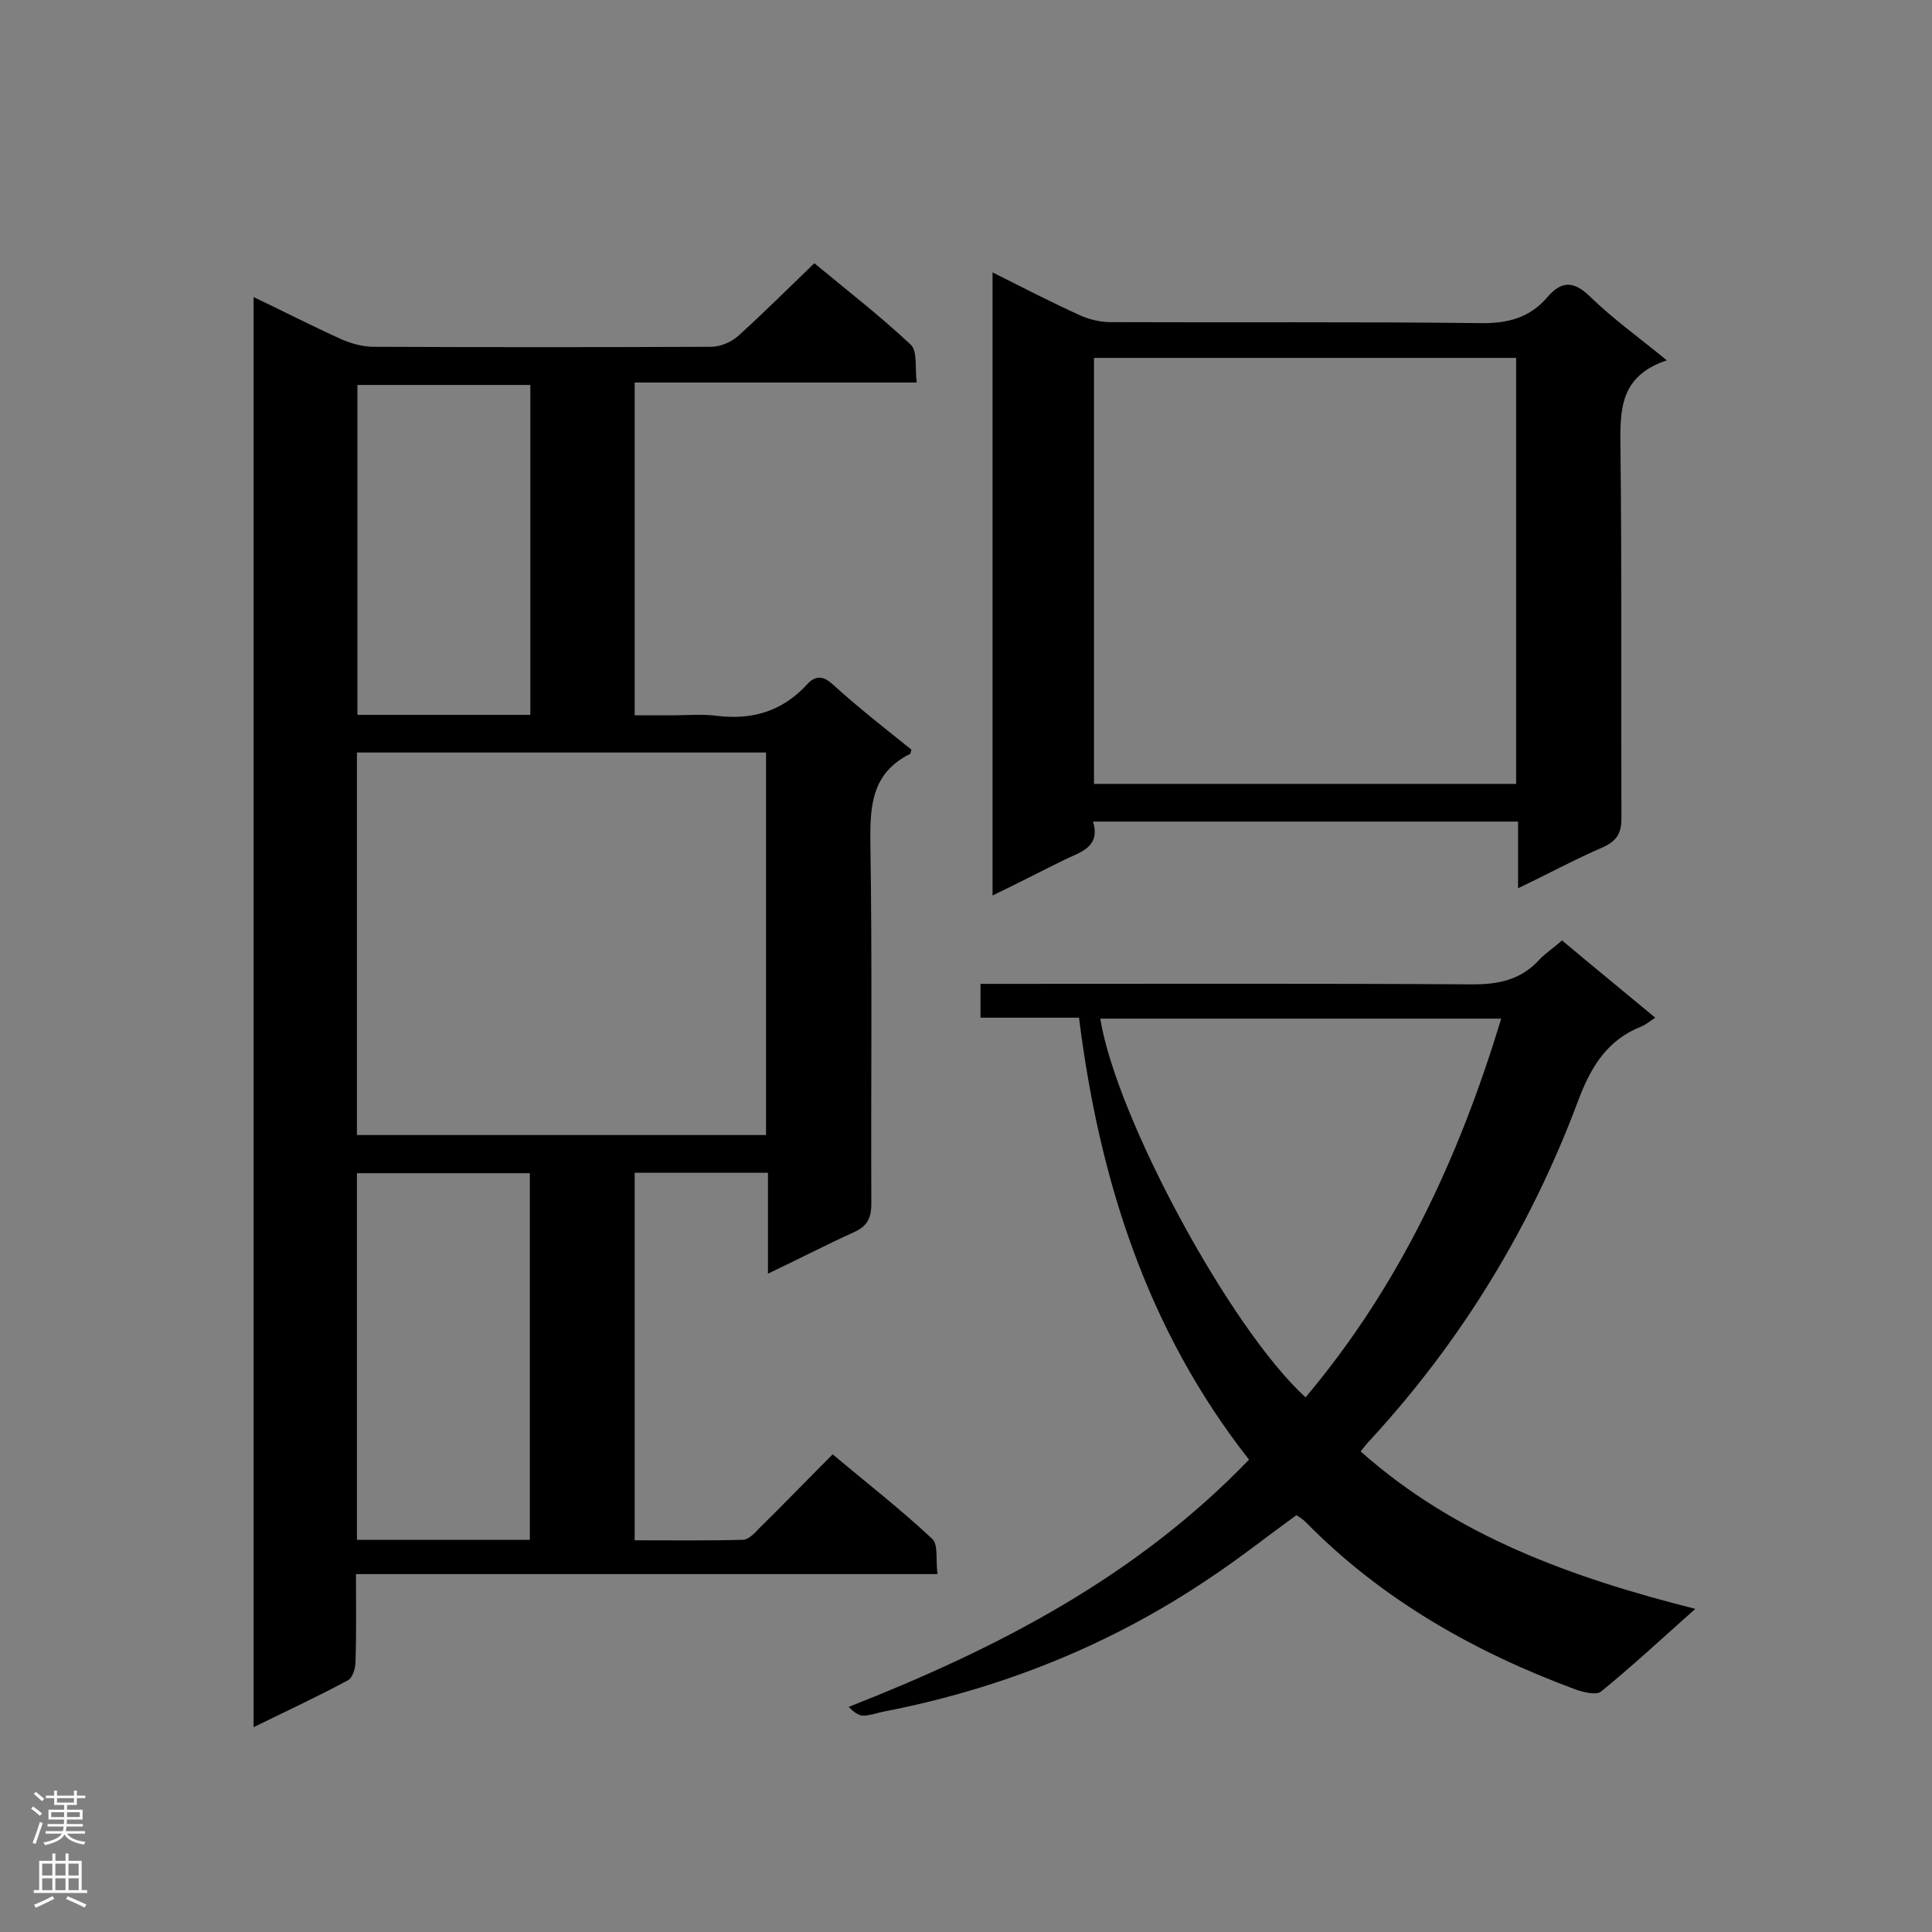 <svg enable-background="new 0 0 400 400" viewBox="0 0 400 400" xmlns="http://www.w3.org/2000/svg"><rect x="0" y="0" width="400" height="400" fill="#808080" stroke="none"/><g fill="#000001"><path d="m188.7 155.2c-.2.7-.2.9-.3.9-7.8 3.9-8.3 10.5-8.2 18.3.4 24.9.1 49.9.2 74.8 0 3.2-1 4.8-3.8 6-5.7 2.6-11.3 5.5-17.6 8.5 0-7.3 0-14 0-20.9-9.4 0-18.3 0-27.6 0v76.1c7.5 0 15 .1 22.4-.1 1.1 0 2.4-1.3 3.3-2.3 5-4.9 9.9-10 15.3-15.4 7 5.9 14.1 11.4 20.6 17.5 1.3 1.2.7 4.4 1.1 7.3-40.4 0-80.2 0-120.4 0 0 6.4.1 12.3-.1 18.2 0 1.3-.6 3.3-1.6 3.8-6.3 3.4-12.8 6.4-19.5 9.7 0-98.9 0-197.2 0-296.1 6.3 3 12.1 6 18.1 8.7 2 .9 4.2 1.5 6.4 1.6 23.4.1 46.8.1 70.2 0 2 0 4.3-1 5.8-2.4 5.2-4.7 10.2-9.7 15.6-14.9 6.5 5.4 13.5 10.8 20 16.9 1.4 1.4.8 4.9 1.2 7.8-19.9 0-39 0-58.4 0v68.9h7.7c3.1 0 6.2-.3 9.3.1 7.3.9 13.5-.9 18.6-6.4 1.6-1.8 3.2-2.1 5.3-.2 5.4 4.9 10.9 9.2 16.4 13.6zm-114.8.6v79.2h84.7c0-26.6 0-52.9 0-79.2-28.2 0-56.2 0-84.7 0zm0 87.1v75.9h35.8c0-25.5 0-50.6 0-75.9-11.9 0-23.6 0-35.8 0zm.1-163.2v68.3h35.8c0-22.9 0-45.5 0-68.3-12 0-23.8 0-35.8 0z"/><path d="m223.4 210.7c-7.1 0-13.6 0-20.4 0 0-2.3 0-4.3 0-7h4.8c32.4 0 64.8-.1 97.2.1 5.4 0 9.9-1 13.6-5 1.3-1.4 3-2.5 4.8-4.1 6.3 5.3 12.7 10.5 19.3 16-1.2.8-1.9 1.4-2.8 1.8-7.2 2.8-10.6 8.5-13.2 15.5-9.7 25.9-23.9 49.3-42.7 69.8-.8.8-1.5 1.7-2.3 2.7 19.7 17.5 43.6 26.1 69.3 32.6-7 6.2-13.1 11.9-19.5 17.1-.9.8-3.4.2-5-.3-21.1-7.8-40.3-18.6-56.2-34.8-.6-.6-1.3-1-1.9-1.4-6.2 4.5-12 9.1-18.2 13.2-20.5 13.8-43.1 22.8-67.4 27.5-1.4.3-2.8.8-4.1.8-1 0-2-.8-3-1.8 30.8-12.1 59.5-26.9 82.9-51.2-21-26.7-31-57.8-35.2-91.5zm4.4.2c3.3 20.5 27 64.3 42.5 78.4 19.4-23 31.8-49.6 40.5-78.4-28.2 0-55.6 0-83 0z"/><path d="m345.1 74.6c-9.9 3.3-9.7 10.5-9.6 18.3.3 25.5.1 51 .2 76.5 0 3.2-1 4.7-3.8 6-5.8 2.5-11.3 5.5-17.6 8.5 0-5 0-9.3 0-13.8-29.4 0-58.4 0-88 0 1.6 5.3-2.6 6.3-5.9 7.9-4.9 2.4-9.7 4.9-14.9 7.4 0-43.2 0-85.8 0-129 6.2 3.1 11.8 6 17.7 8.7 2.1 1 4.5 1.6 6.8 1.6 25.5.1 51-.1 76.5.2 5.6.1 10.2-1.1 13.8-5.3 2.9-3.4 5.4-3.6 8.9-.2 4.6 4.5 9.9 8.3 15.9 13.2zm-118.6 87.7h87.4c0-29.6 0-58.9 0-88.2-29.3 0-58.2 0-87.4 0z"/></g><path d="m6.44 374.46.42-.45c.65.47 1.27.95 1.85 1.44l-.45.49c-.65-.56-1.25-1.06-1.82-1.48m.93 7.33-.63-.26c.55-1.36 1.05-2.8 1.52-4.33.19.1.38.19.59.27-.46 1.29-.95 2.73-1.48 4.32m-.38-10.38.44-.42c.43.34 1.01.82 1.74 1.44l-.49.49c-.53-.51-1.09-1.01-1.69-1.51m2.5.35h1.72v-1.04h.59v1.04h3.52v-1.04h.59v1.04h1.75v.53h-1.75v1.42h-2.03v.97h3.22v2.03h-3.24c0 .35-.01.66-.03.93h3.32v.53h-3.37c-.03.27-.08.58-.15.94h3.96v.53h-3.71c.67.92 1.93 1.48 3.79 1.68-.13.24-.23.44-.29.59-2.13-.38-3.48-1.08-4.04-2.12-.43.97-1.77 1.72-4.03 2.23-.09-.19-.2-.37-.33-.55 2.1-.42 3.37-1.03 3.81-1.83h-3.36v-.53h3.58c.08-.29.13-.61.16-.94h-3.33v-.53h3.39c.02-.27.04-.58.04-.93h-3.23v-2.03h3.25v-.97h-2.07v-1.42h-1.73zm1.12 3.44v1h2.65c.01-.3.02-.44.01-.4v-.25-.35zm1.19-2h3.52v-.91h-3.52zm4.71 2h-2.63v.59c0 .15-.01.28-.01.4h2.64z" fill="#fafafa"/><path d="m13.56 383.74h.63v1.52h2.72v6.07h1.13v.6h-11.06v-.6h1.13v-6.07h2.73v-1.52h.63v1.52h2.1v-1.52zm-2.69 8.83.38.56c-1.24.63-2.53 1.25-3.85 1.85-.1-.21-.21-.42-.34-.63 1.36-.55 2.63-1.15 3.81-1.78m-2.13-4.27h2.1v-2.45h-2.1zm0 3.04h2.1v-2.46h-2.1zm2.72-3.04h2.1v-2.45h-2.1zm0 3.04h2.1v-2.46h-2.1zm6.07 3.6c-1.41-.71-2.7-1.3-3.86-1.78l.35-.56c1.45.62 2.75 1.19 3.88 1.72zm-1.25-9.09h-2.1v2.45h2.1zm-2.09 5.49h2.1v-2.46h-2.1z" fill="#fafafa"/></svg>